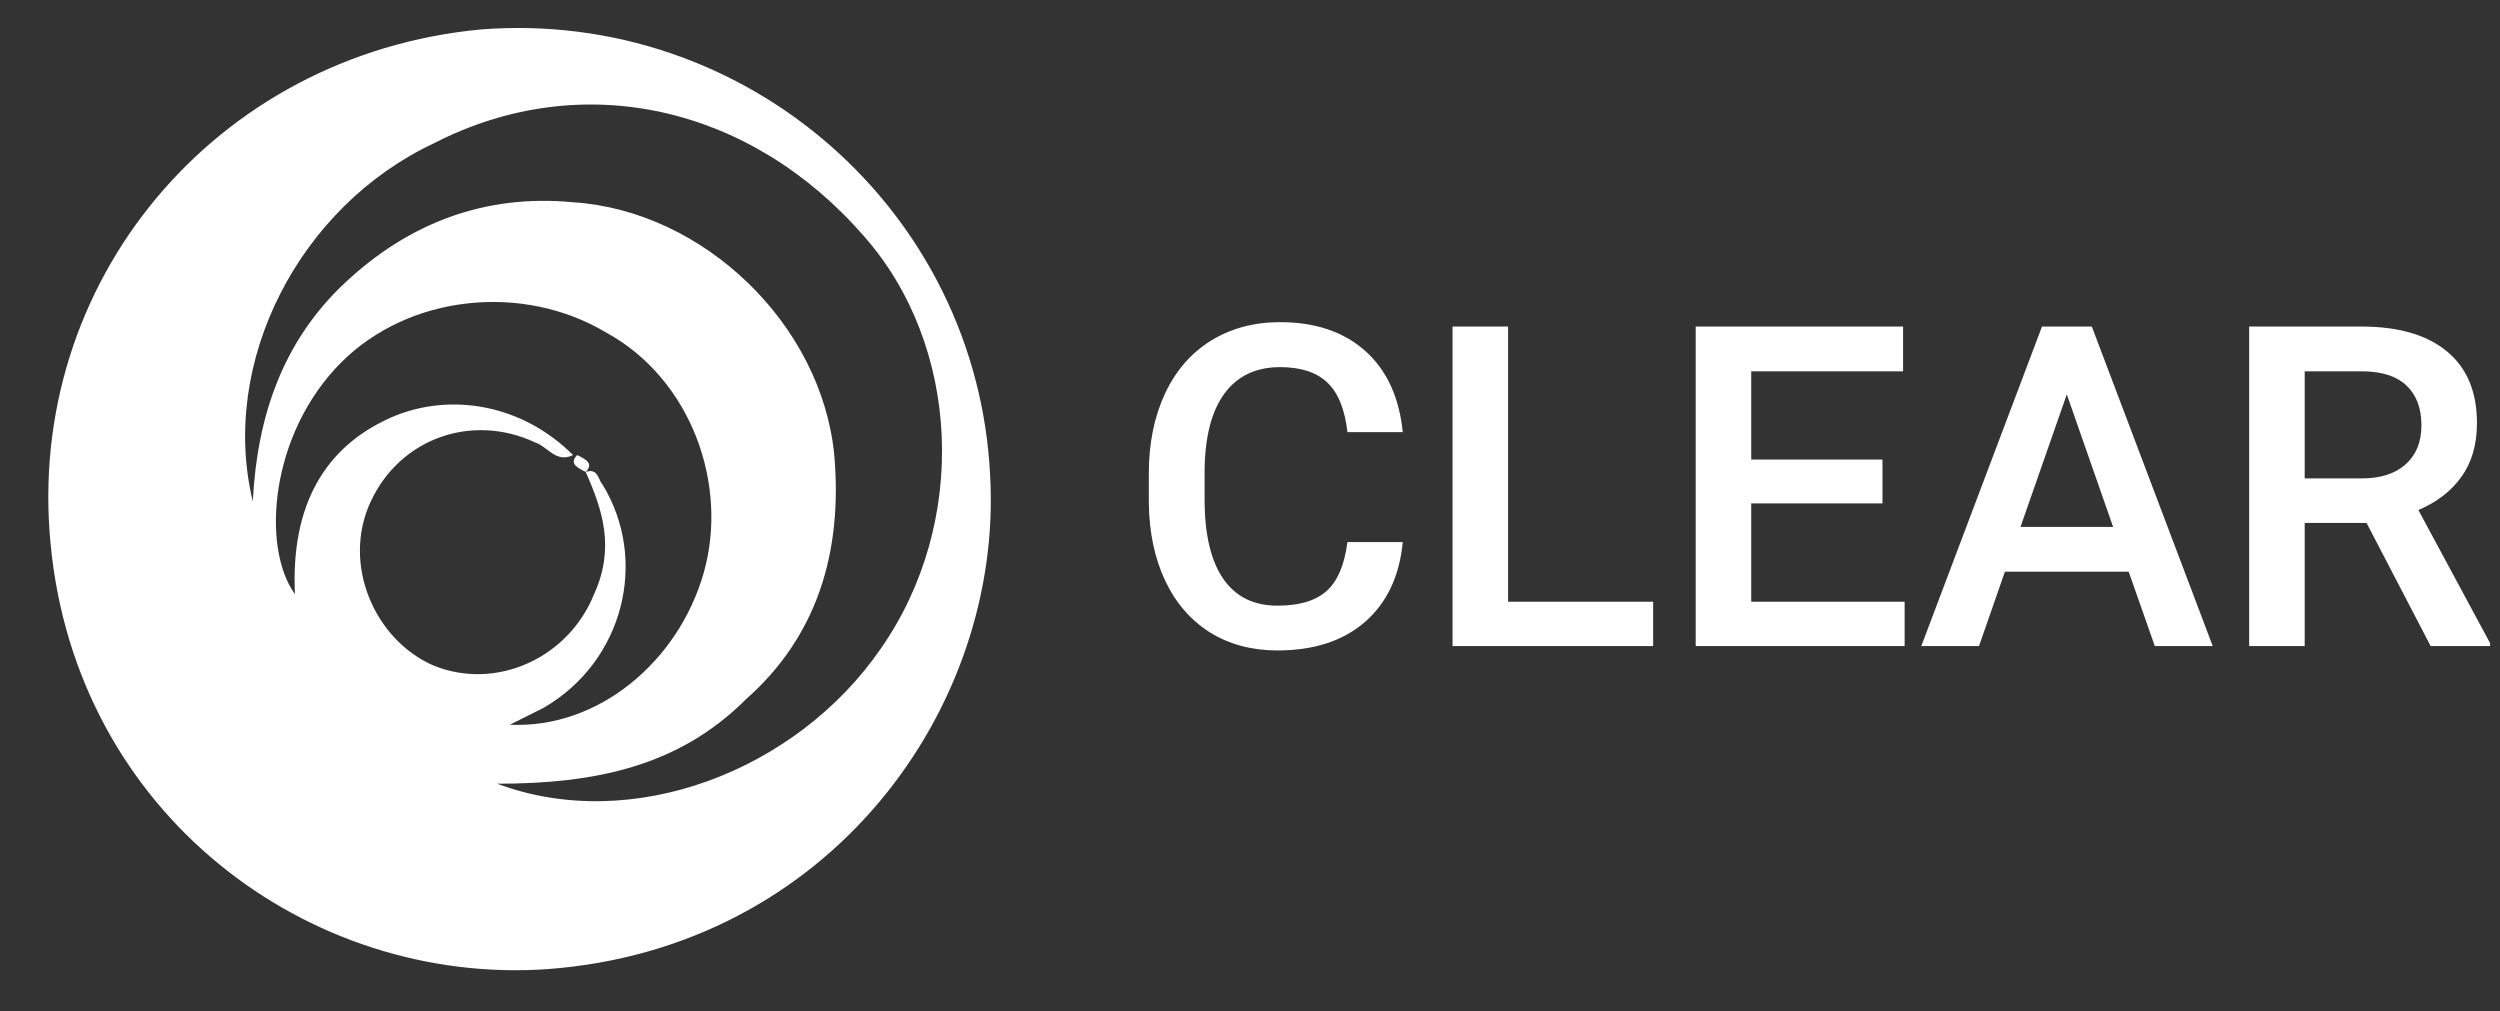 <svg width="89" height="36" viewBox="0 0 89 36" fill="none" xmlns="http://www.w3.org/2000/svg">
<rect x="0" y="0" width="89" height="36" fill="#333333" stroke="none"/>
<path d="M35.25 16.95C35.7 25.2 29.55 33.75 19.5 34.5C10.95 35.1 2.7 28.95 1.8 19.35C0.9 10.05 7.65 1.95 17.1 1.05C26.55 0.3 34.8 7.5 35.25 16.95ZM20.85 16.8C21.3 16.65 21.3 17.1 21.45 17.25C23.1 19.95 22.2 23.55 19.35 25.2C19.05 25.35 18.75 25.5 18.15 25.8C21.3 25.95 24.15 23.55 25.05 20.4C25.95 17.25 24.6 13.5 21.6 11.85C18.6 10.05 14.55 10.5 12.15 12.9C9.6 15.45 9.3 19.5 10.5 21.15C10.35 18 11.55 15.9 13.95 14.85C16.05 13.95 18.6 14.4 20.4 16.2C19.8 16.5 19.5 15.9 19.05 15.75C16.8 14.7 14.25 15.6 13.2 17.85C12.15 20.1 13.35 22.8 15.45 23.7C17.7 24.6 20.25 23.4 21.15 21.15C21.9 19.5 21.45 18.15 20.85 16.8ZM9 17.85C9.15 14.85 10.05 12.15 12.3 10.05C14.55 7.95 17.25 6.9 20.4 7.2C25.05 7.5 29.25 11.55 29.7 16.2C30 19.65 29.1 22.65 26.55 24.9C24.15 27.3 21.15 27.9 17.7 27.9C22.5 29.7 28.35 27.45 31.35 23.1C34.5 18.6 34.2 12.3 30.75 8.4C26.7 3.75 20.7 2.4 15.45 5.1C10.65 7.35 7.8 12.9 9 17.85Z" fill="white"/>
<path d="M20.85 16.8C20.55 16.65 20.25 16.5 20.55 16.2C20.85 16.35 21.15 16.5 20.85 16.8Z" fill="white"/>
<path d="M49.938 19.297C49.823 20.51 49.375 21.458 48.594 22.141C47.812 22.818 46.773 23.156 45.477 23.156C44.57 23.156 43.771 22.943 43.078 22.516C42.391 22.083 41.859 21.471 41.484 20.68C41.109 19.888 40.914 18.969 40.898 17.922V16.859C40.898 15.787 41.089 14.841 41.469 14.023C41.849 13.206 42.393 12.575 43.102 12.133C43.815 11.69 44.638 11.469 45.57 11.469C46.825 11.469 47.836 11.81 48.602 12.492C49.367 13.175 49.812 14.138 49.938 15.383H47.969C47.875 14.565 47.635 13.977 47.25 13.617C46.87 13.253 46.31 13.07 45.57 13.07C44.711 13.07 44.05 13.385 43.586 14.016C43.128 14.641 42.893 15.56 42.883 16.773V17.781C42.883 19.01 43.102 19.948 43.539 20.594C43.982 21.24 44.628 21.562 45.477 21.562C46.253 21.562 46.836 21.388 47.227 21.039C47.617 20.69 47.865 20.109 47.969 19.297H49.938ZM53.688 21.422H58.852V23H51.711V11.625H53.688V21.422ZM67.016 17.922H62.344V21.422H67.805V23H60.367V11.625H67.75V13.219H62.344V16.359H67.016V17.922ZM75.781 20.352H71.375L70.453 23H68.398L72.695 11.625H74.469L78.773 23H76.711L75.781 20.352ZM71.93 18.758H75.227L73.578 14.039L71.93 18.758ZM84.25 18.617H82.047V23H80.07V11.625H84.07C85.383 11.625 86.396 11.919 87.109 12.508C87.823 13.096 88.18 13.948 88.18 15.062C88.18 15.823 87.995 16.461 87.625 16.977C87.26 17.487 86.75 17.88 86.094 18.156L88.648 22.898V23H86.531L84.25 18.617ZM82.047 17.031H84.078C84.745 17.031 85.266 16.865 85.641 16.531C86.016 16.193 86.203 15.732 86.203 15.148C86.203 14.539 86.029 14.068 85.68 13.734C85.336 13.401 84.82 13.229 84.133 13.219H82.047V17.031Z" fill="white"/>
</svg>
